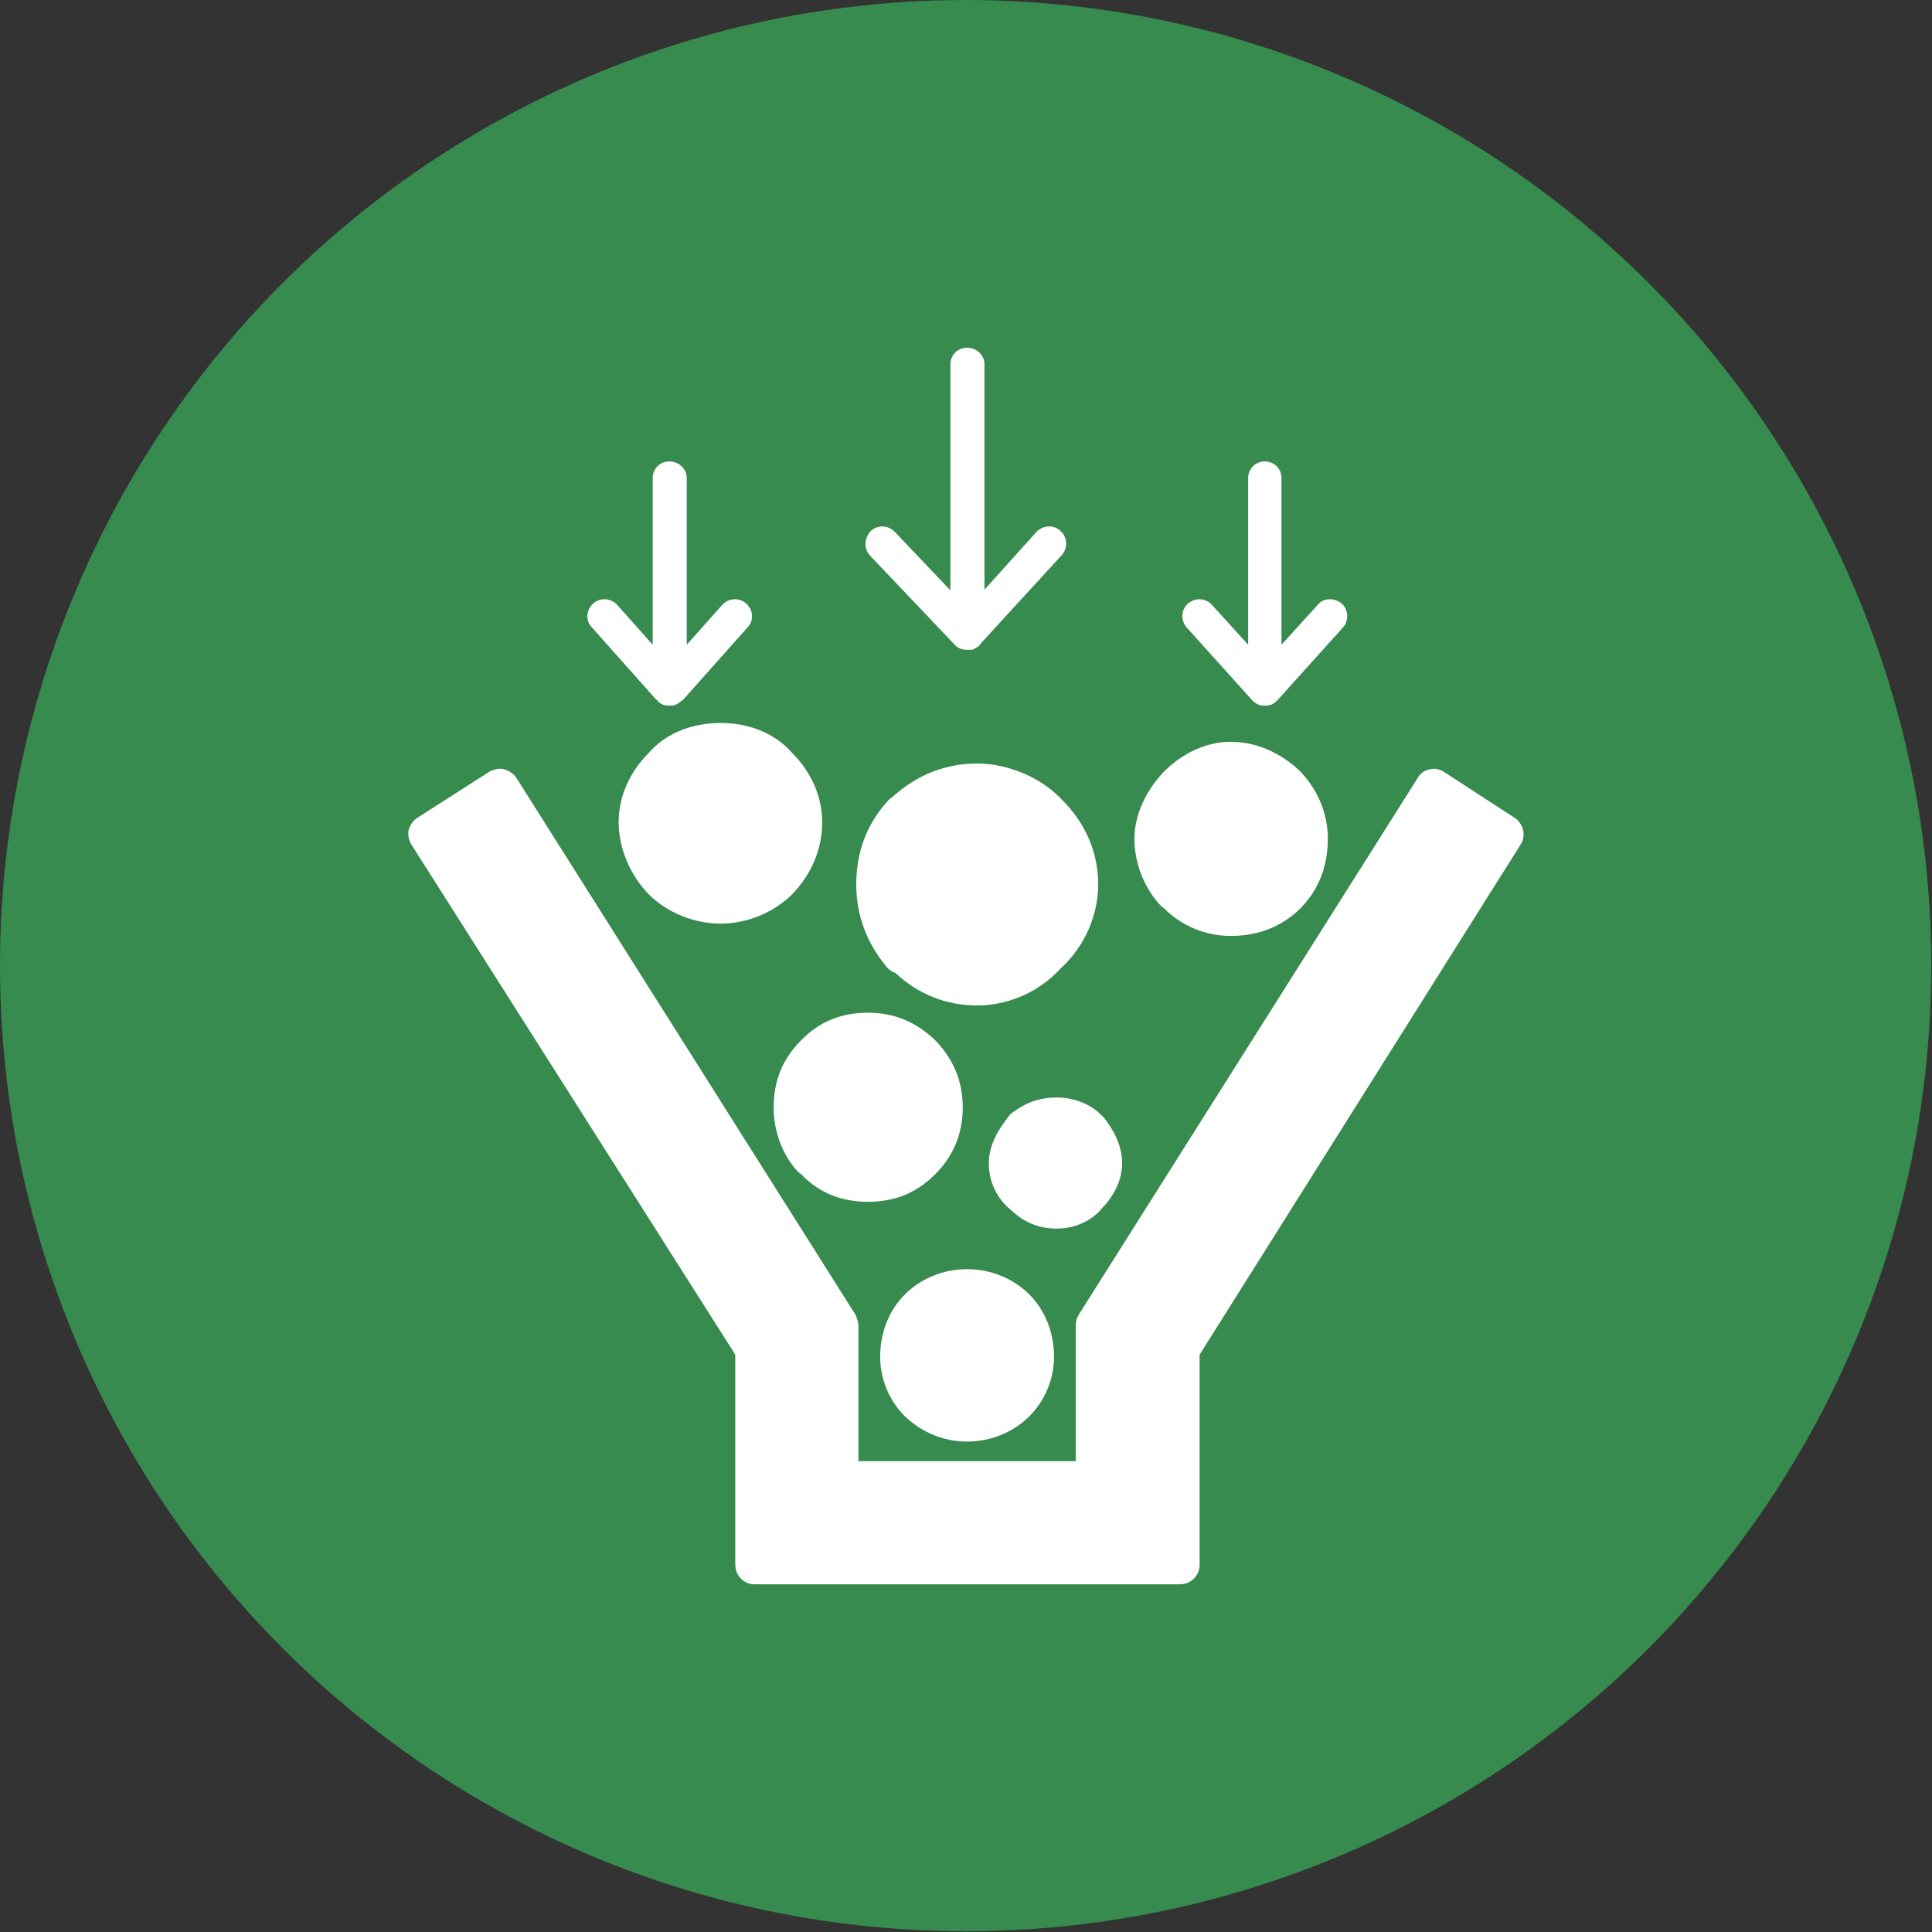 <svg clip-rule="evenodd" fill-rule="evenodd" height="2.667in" image-rendering="optimizeQuality" shape-rendering="geometricPrecision" text-rendering="geometricPrecision" viewBox="0 0 2667 2667" width="2.667in" xmlns="http://www.w3.org/2000/svg"><rect x="0" y="0" width="2667" height="2667" fill="#333333" stroke="none"/><g id="Layer_x0020_1"><circle cx="1333" cy="1333" fill="#378b4e" r="1333"/><path d="m1629 2187h-588c-14 0-26-12-26-27v-290l-447-704c-4-6-5-14-4-20 2-7 6-13 12-17l100-64c6-3 14-5 20-3 7 2 13 6 17 12l468 741c2 5 4 10 4 15v187h300v-187c0-5 1-10 4-15l468-741c3-6 10-11 17-12 7-2 14 0 20 4l97 63c12 8 16 25 8 37l-443 704v290c0 15-12 27-27 27zm-707-1213c-5 0-10-2-14-6v-1c-1 0-1-1-2-1l-89-100c-9-9-8-24 2-33 9-8 24-8 33 2l49 55v-230c0-13 10-23 23-23s24 10 24 23v230l49-55c9-10 24-10 33-2 10 9 11 24 2 33l-89 100c-1 1-2 1-3 2-3 3-8 6-13 6h-1-1-1-1zm821 0c-5 0-10-3-13-6h-1v-1s-1-1-1-1l-90-100c-8-9-8-24 2-33 10-8 24-8 33 2l50 55v-230c0-13 10-23 23-23s23 10 23 23v230l50-55c8-10 23-10 33-2 10 9 10 24 2 33l-90 100c0 1-1 1-2 2-3 3-8 6-13 6h-1-1-1-1-1zm-426-85-116-122c-9-10-8-24 1-34 10-9 24-8 33 1l77 81v-312c0-13 10-23 23-23s24 10 24 23v311l72-80c9-9 24-10 33-1 10 9 10 24 2 33l-111 121c-3 5-8 8-13 10h-1-1-1-1-1-1-1-1c-7 0-13-3-17-8zm142 807c-26 0-46-9-65-27-18-15-29-38-29-63 0-27 15-49 26-63 1-2 3-4 5-6 15-11 33-22 63-22 23 0 47 9 62 25l3 3c11 14 25 36 25 63 0 30-19 53-27 61-14 18-38 29-63 29zm-464-421c-37 0-74-15-100-41-25-26-41-63-41-99 0-35 15-69 41-95 23-27 59-42 100-42 40 0 76 15 99 42 26 26 41 60 41 95 0 37-15 72-41 99-26 26-63 41-99 41zm704 17c-35 0-68-14-92-38l-4-3c-23-24-37-59-37-93 0-32 15-66 41-93 26-26 59-41 92-41 35 0 69 15 96 41 24 25 38 58 38 93 0 38-13 71-38 96s-58 38-96 38zm-350 96c-42 0-81-15-113-45-4-1-8-4-11-7-28-33-43-72-43-115 0-47 16-87 47-119 1 0 1-1 2-1 35-32 75-47 118-47 41 0 86 18 115 48 34 33 52 74 52 119 0 44-20 87-52 116-29 32-72 51-115 51zm-151 271c-36 0-67-12-92-38l-4-3c-21-22-34-55-34-89 0-37 12-67 38-93 25-26 56-38 92-38 37 0 67 13 93 38 25 26 38 56 38 93 0 36-13 67-38 92-26 26-56 38-93 38zm137 331c-33 0-63-13-86-35-22-22-34-52-34-82 0-33 12-64 34-86s53-35 86-35 64 13 86 35 34 53 34 86c0 30-12 60-34 82s-53 35-86 35z" fill="#fff"/></g></svg>